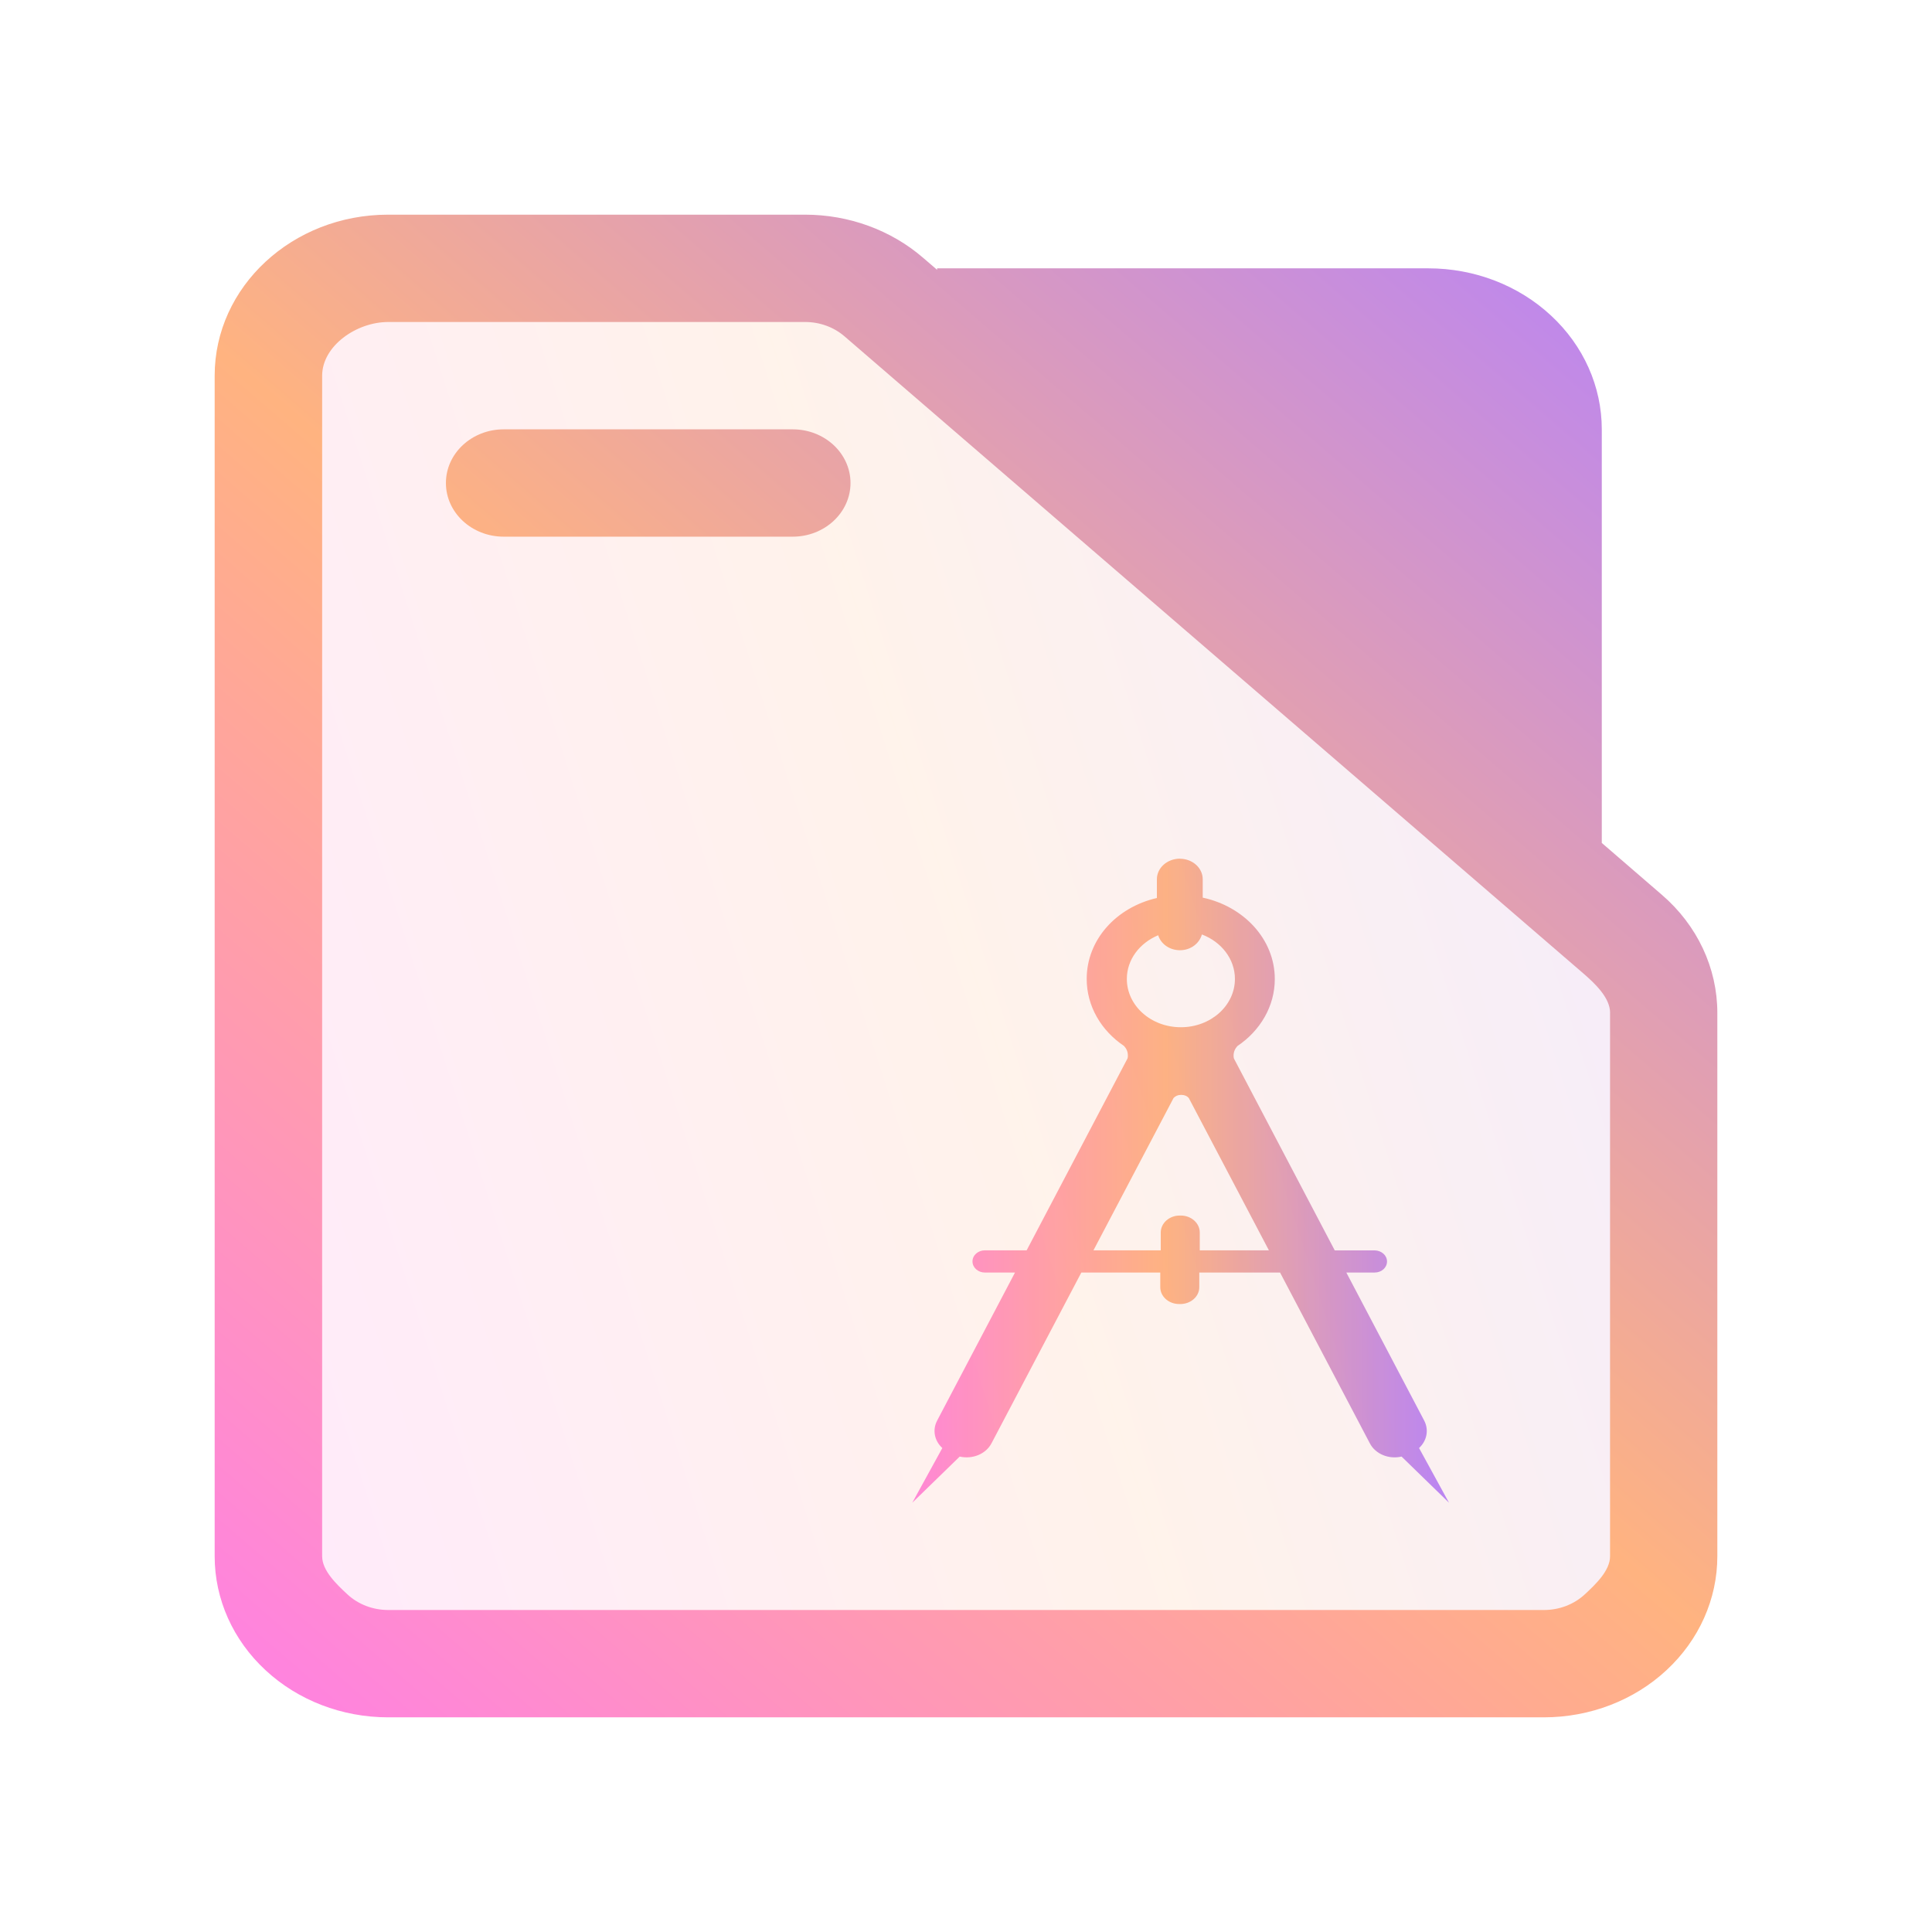 <?xml version="1.0" encoding="UTF-8" standalone="no"?>
<svg
   width="36"
   version="1.1"
   height="36"
   id="svg17"
   sodipodi:docname="folder-design.svg"
   inkscape:version="1.3.1 (91b66b0783, 2023-11-16)"
   xmlns:inkscape="http://www.inkscape.org/namespaces/inkscape"
   xmlns:sodipodi="http://sodipodi.sourceforge.net/DTD/sodipodi-0.dtd"
   xmlns:xlink="http://www.w3.org/1999/xlink"
   xmlns="http://www.w3.org/2000/svg"
   xmlns:svg="http://www.w3.org/2000/svg"
   xmlns:rdf="http://www.w3.org/1999/02/22-rdf-syntax-ns#"
   xmlns:cc="http://creativecommons.org/ns#"
   xmlns:dc="http://purl.org/dc/elements/1.1/">
  <sodipodi:namedview
     pagecolor="#ffffff"
     bordercolor="#666666"
     borderopacity="1"
     objecttolerance="10"
     gridtolerance="10"
     guidetolerance="10"
     inkscape:pageopacity="0"
     inkscape:pageshadow="2"
     inkscape:window-width="1920"
     inkscape:window-height="994"
     id="namedview19"
     showgrid="true"
     inkscape:zoom="4.6126114"
     inkscape:cx="59.077164"
     inkscape:cy="17.885747"
     inkscape:window-x="0"
     inkscape:window-y="0"
     inkscape:window-maximized="1"
     inkscape:current-layer="layer1"
     inkscape:document-rotation="0"
     inkscape:showpageshadow="2"
     inkscape:pagecheckerboard="0"
     inkscape:deskcolor="#d1d1d1">
    <inkscape:grid
       type="xygrid"
       id="grid908"
       originx="0"
       originy="0"
       spacingy="1"
       spacingx="1"
       units="px"
       visible="true" />
  </sodipodi:namedview>
  <defs
     id="defs5455">
    <linearGradient
       id="linearGradient1"
       inkscape:collect="always">
      <stop
         style="stop-color:#ff80e5;stop-opacity:1"
         offset="0"
         id="stop7" />
      <stop
         style="stop-color:#ffb380;stop-opacity:1"
         offset="0.489"
         id="stop9" />
      <stop
         style="stop-color:#b380ff;stop-opacity:1"
         offset="1"
         id="stop8" />
    </linearGradient>
    <clipPath
       clipPathUnits="userSpaceOnUse"
       id="clipPath79425-9-5-3">
      <rect
         style="opacity:0.5;fill:#000000;fill-opacity:1;stroke:none;stroke-width:0.856;stroke-dasharray:none;stroke-opacity:1;paint-order:stroke fill markers"
         id="rect79427-1-9-6"
         width="26.418"
         height="29.038"
         x="-16.228"
         y="-6.485" />
    </clipPath>
    <clipPath
       clipPathUnits="userSpaceOnUse"
       id="clipPath79425-9-5-5">
      <rect
         style="opacity:0.5;fill:#000000;fill-opacity:1;stroke:none;stroke-width:0.856;stroke-dasharray:none;stroke-opacity:1;paint-order:stroke fill markers"
         id="rect79427-1-9-62"
         width="26.418"
         height="29.038"
         x="-16.228"
         y="-6.485" />
    </clipPath>
    <linearGradient
       id="New_Gradient_Swatch_3"
       gradientUnits="userSpaceOnUse"
       x1="256"
       x2="256"
       y1="56.152"
       y2="455.849"
       gradientTransform="matrix(0.124,0,0,0.115,384.81,486.336)">
      <stop
         offset="0"
         stop-color="#5ee4ff"
         id="stop1"
         style="stop-color:#b380ff;stop-opacity:1" />
      <stop
         offset=".094"
         stop-color="#5ad9f9"
         id="stop2"
         style="stop-color:#9955ff;stop-opacity:1" />
      <stop
         offset=".26"
         stop-color="#4ebbea"
         id="stop3"
         style="stop-color:#6600ff;stop-opacity:1" />
      <stop
         offset=".479"
         stop-color="#3a8bd1"
         id="stop4"
         style="stop-opacity:1;stop-color:#8d5fd3" />
      <stop
         offset=".739"
         stop-color="#1f49ae"
         id="stop5"
         style="stop-color:#ffb380;stop-opacity:1" />
      <stop
         offset="1"
         stop-color="#020088"
         id="stop6"
         style="stop-color:#ff66ff;stop-opacity:1;" />
    </linearGradient>
    <linearGradient
       inkscape:collect="always"
       xlink:href="#linearGradient1"
       id="linearGradient3"
       gradientUnits="userSpaceOnUse"
       gradientTransform="matrix(0.742,0,0,0.666,83.776,156.188)"
       x1="428.071"
       y1="524.804"
       x2="441.541"
       y2="524.804" />
    <linearGradient
       inkscape:collect="always"
       xlink:href="#linearGradient1"
       id="linearGradient17-0"
       x1="392.571"
       y1="536.798"
       x2="444.571"
       y2="507.798"
       gradientUnits="userSpaceOnUse"
       gradientTransform="matrix(0.494,0,0,0.862,196.235,51.474)" />
    <linearGradient
       inkscape:collect="always"
       xlink:href="#linearGradient1"
       id="linearGradient2"
       gradientUnits="userSpaceOnUse"
       x1="147"
       y1="462"
       x2="173"
       y2="434"
       gradientTransform="matrix(1.077,0,0,1,230.264,53.798)" />
  </defs>
  <g
     inkscape:label="Capa 1"
     inkscape:groupmode="layer"
     id="layer1"
     transform="translate(-384.571,-483.798)">
    <path
       style="color:#232629;opacity:1;fill:url(#linearGradient3);fill-opacity:1;stroke:none;stroke-width:0.441"
       d="m 406.557,499.798 c -0.236,0 -0.429,0.171 -0.429,0.383 v 0.35 c -0.761,0.175 -1.308,0.781 -1.308,1.508 0,0.509 0.271,0.963 0.694,1.248 0.046,0.048 0.073,0.108 0.073,0.176 0,0.018 3e-5,0.039 -0.006,0.057 l -1.88,3.576 h -0.778 c -0.127,0 -0.231,0.091 -0.231,0.206 v 0.002 c 0,0.114 0.104,0.206 0.231,0.206 h 0.561 l -1.452,2.761 c -0.091,0.175 -0.047,0.378 0.098,0.509 l -0.56,1.019 0.884,-0.86 c 0.235,0.054 0.486,-0.045 0.592,-0.247 l 1.674,-3.182 h 1.471 v 0.273 c 0,0.174 0.158,0.314 0.353,0.314 h 0.02 c 0.195,0 0.354,-0.14 0.354,-0.314 v -0.273 h 1.505 l 1.673,3.182 c 0.105,0.203 0.358,0.302 0.591,0.247 l 0.884,0.86 -0.558,-1.019 c 0.142,-0.131 0.188,-0.332 0.097,-0.509 l -1.452,-2.761 h 0.527 c 0.128,0 0.231,-0.091 0.231,-0.206 0,-0.114 -0.102,-0.205 -0.231,-0.207 h -0.743 l -1.879,-3.576 c -0.006,-0.018 -0.006,-0.039 -0.006,-0.057 0,-0.066 0.028,-0.128 0.072,-0.175 0.423,-0.285 0.696,-0.739 0.696,-1.248 0,-0.738 -0.573,-1.351 -1.343,-1.517 v -0.342 c 0,-0.212 -0.191,-0.383 -0.428,-0.383 z m 0.409,1.412 c 0.362,0.137 0.616,0.456 0.616,0.829 0,0.497 -0.45,0.9 -1.007,0.9 -0.559,0 -1.007,-0.403 -1.007,-0.9 0,-0.361 0.239,-0.67 0.584,-0.814 0.05,0.16 0.209,0.279 0.406,0.279 0.201,0 0.363,-0.127 0.409,-0.295 z m -0.399,2.99 h 0.011 0.011 c 0.056,0 0.102,0.022 0.133,0.057 l 1.493,2.839 h -1.288 v -0.332 c 0,-0.175 -0.159,-0.316 -0.354,-0.316 h -0.02 c -0.195,0 -0.353,0.142 -0.353,0.316 v 0.332 h -1.254 l 1.493,-2.839 c 0.033,-0.035 0.079,-0.057 0.134,-0.057 z"
       class="ColorScheme-Text"
       id="path8133-5-8-2" />
    <path
       inkscape:connector-curvature="0"
       id="fill-3-5"
       d="m 390.571,490.438 2e-5,22.72 c -0.046,0.493 -0.114,0.782 -0.318,1.073 l 24.513,-10e-6 c 0.621,0 0.988,-0.177 0.988,-1.719 v -8.281 l -2,-4 v -7 -2 c 0,-0.575 -1.227,-2 -2,-2 h -20.199 c -0.489,0 -0.983,0 -0.983,1.207 z"
       style="color:#1e92ff;opacity:0.4;fill:url(#linearGradient17-0);fill-opacity:0.4;fill-rule:nonzero;stroke:none;stroke-width:5.295"
       sodipodi:nodetypes="cccccccccccc" />
    <path
       d="m 414.418,499.505 v -7.707 c 0,-0.796 -0.34,-1.559 -0.947,-2.121 -0.605,-0.563 -1.427,-0.879 -2.284,-0.879 h -9.154 v 0.028 L 401.77,488.6 c -0.598,-0.516 -1.383,-0.802 -2.198,-0.802 h -7.77 c -1.784,0 -3.231,1.343 -3.231,3 v 22 c 0,0.796 0.34,1.559 0.947,2.121 0.605,0.563 1.427,0.879 2.284,0.879 h 21.538 c 0.857,0 1.679,-0.316 2.284,-0.879 0.606,-0.562 0.947,-1.325 0.947,-2.121 V 502.67 c 0,-0.834 -0.374,-1.631 -1.033,-2.198 z m 0.154,3.165 v 10.128 c 0,0.265 -0.267,0.52 -0.469,0.707 -0.201,0.188 -0.476,0.293 -0.761,0.293 h -21.538 c -0.285,0 -0.56,-0.105 -0.761,-0.293 -0.202,-0.187 -0.469,-0.442 -0.469,-0.707 v -22 c 0,-0.552 0.636,-1 1.231,-1 h 7.77 c 0.271,0 0.533,0.095 0.732,0.267 l 13.768,11.872 c 0.22,0.19 0.498,0.455 0.498,0.733 z m -19,-8.872 z m 8.748,-3 7.944,6.85 v -5.85 c 0,-0.265 -0.113,-0.52 -0.316,-0.707 -0.201,-0.188 -0.476,-0.293 -0.761,-0.293 z m -10.363,3 h 5.385 c 0.594,0 1.077,-0.448 1.077,-1 0,-0.552 -0.482,-1 -1.077,-1 h -5.385 c -0.594,0 -1.077,0.448 -1.077,1 0,0.552 0.482,1 1.077,1 z"
       id="path1-0-1"
       style="fill:url(#linearGradient2);stroke-width:1.038"
       sodipodi:nodetypes="cscscccsssscsscssccsscsscssssccscscscccccscscsssssss" />
  </g>
</svg>
